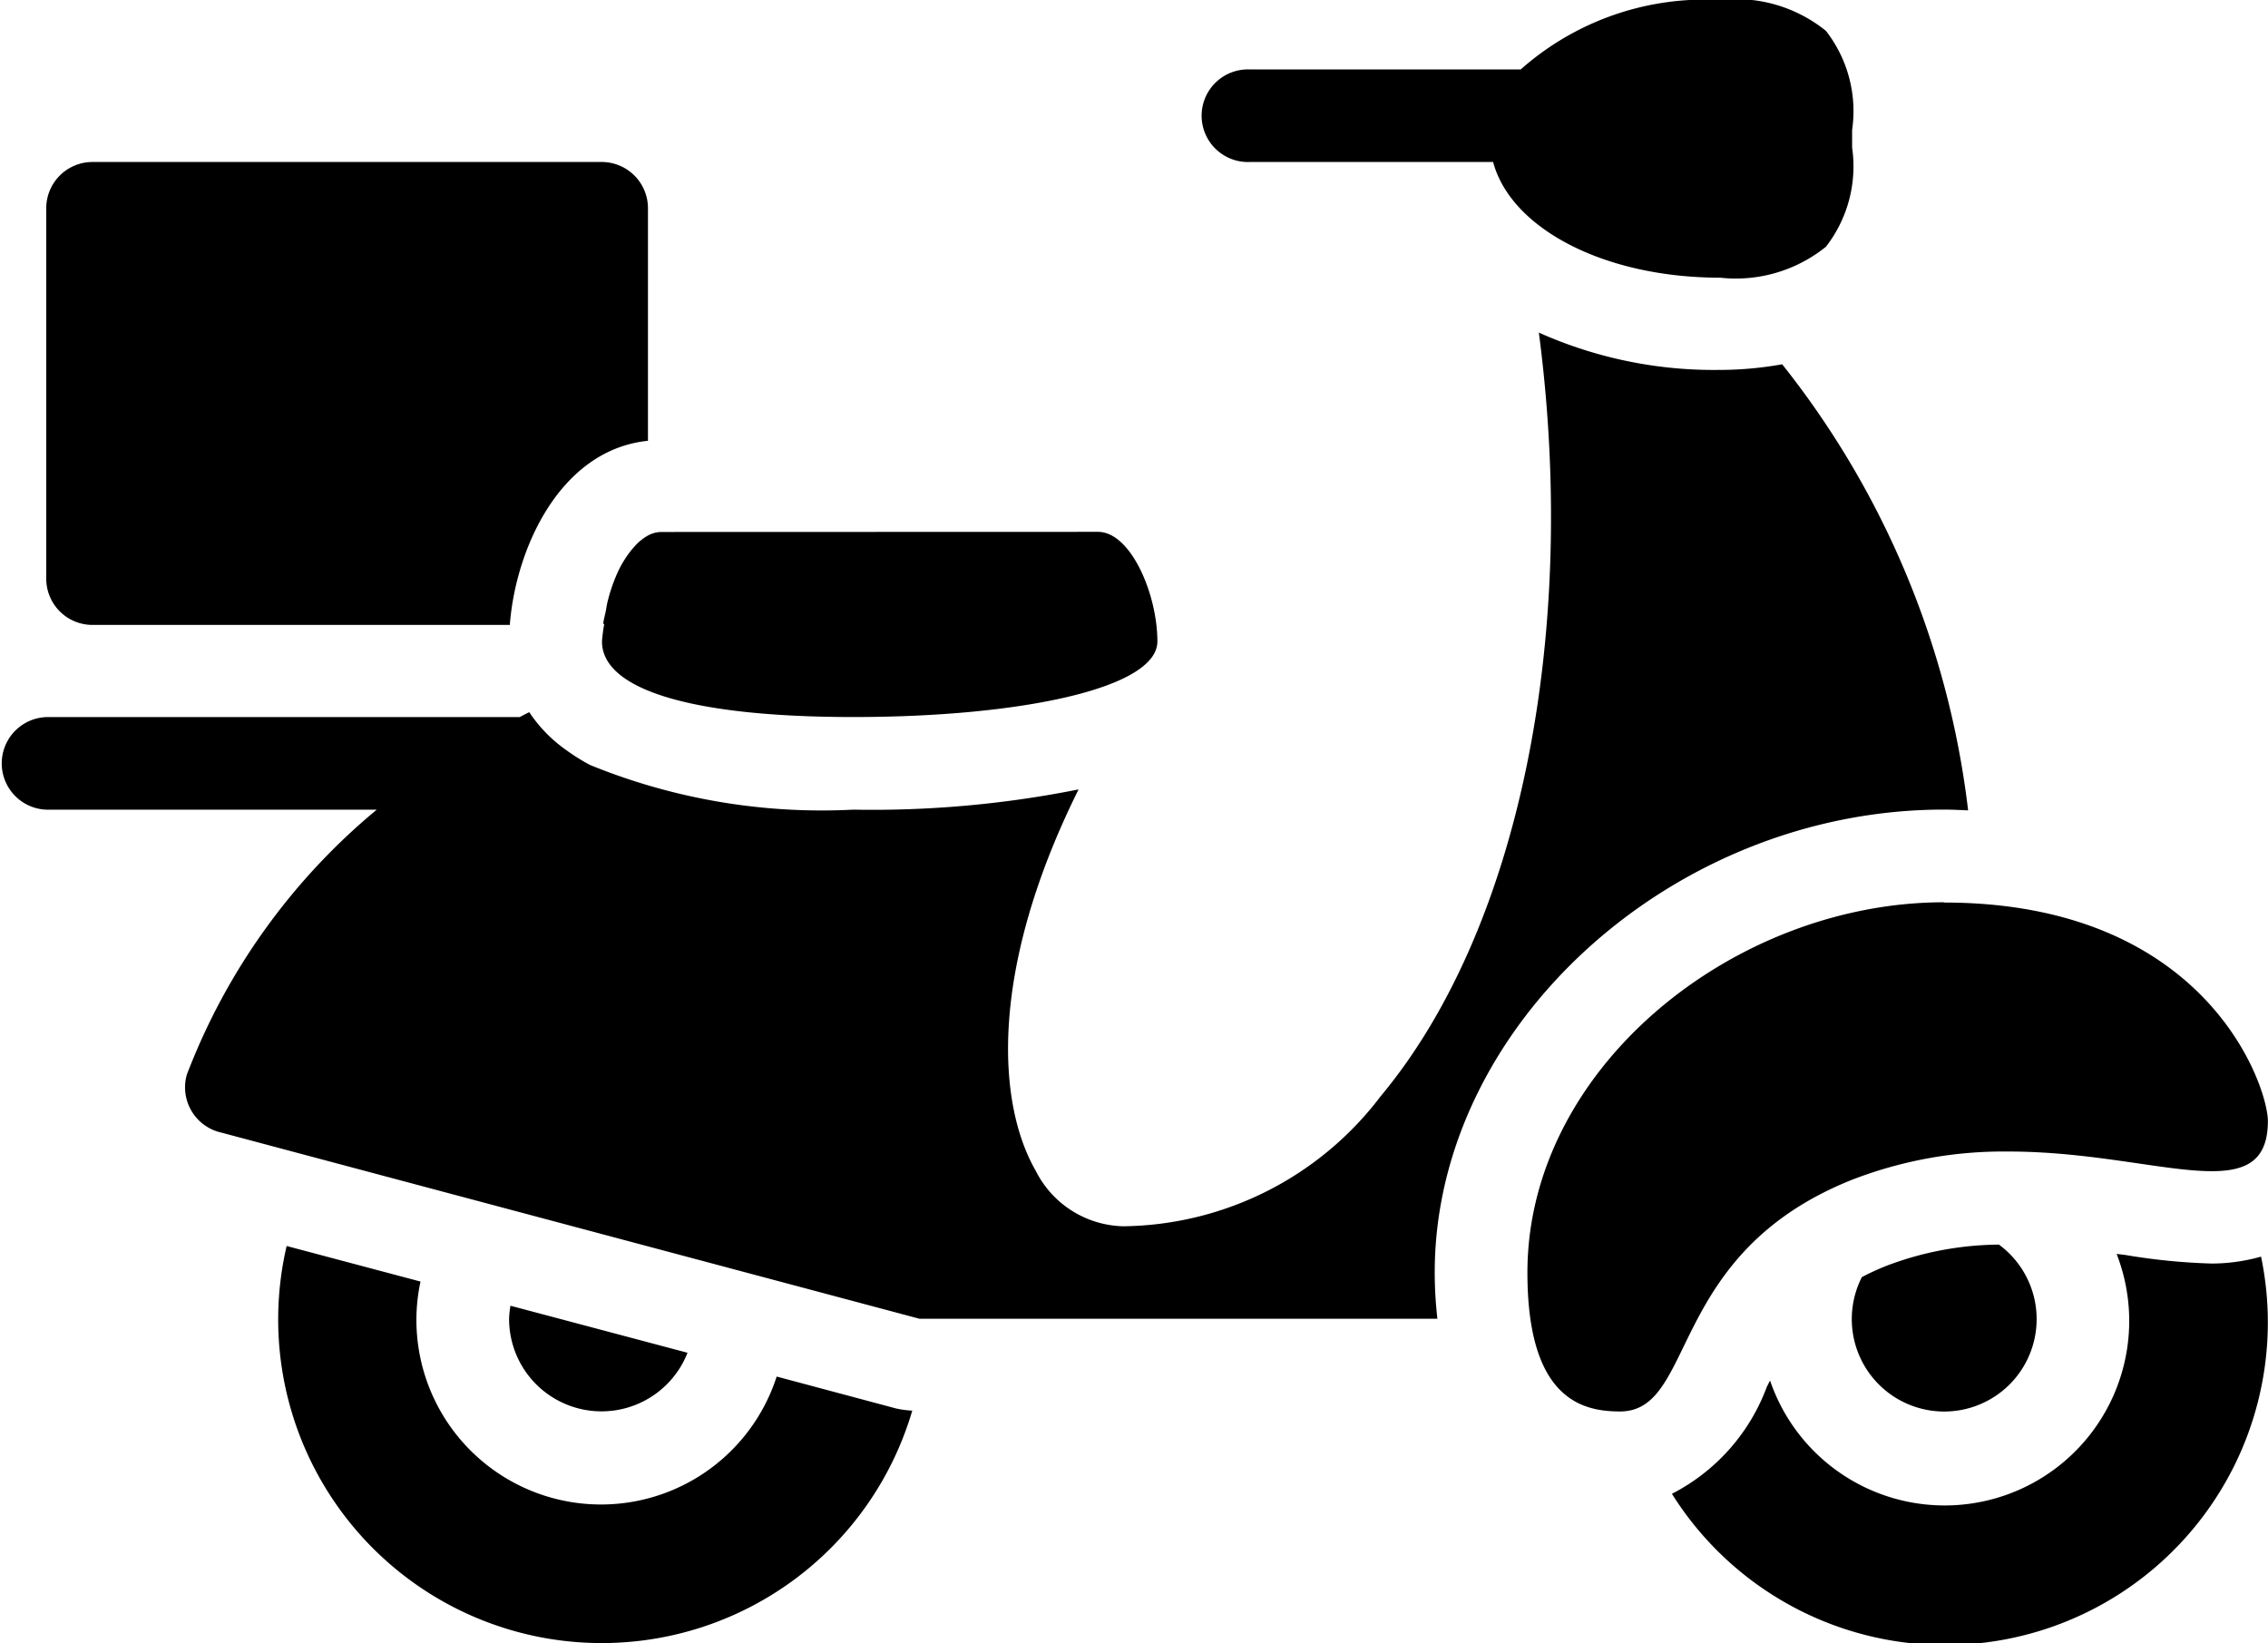 <svg xmlns="http://www.w3.org/2000/svg" width="34.624" height="25.083" viewBox="0 0 34.624 25.083">
  <path id="motorcycle-delivery-single-box-svgrepo-com" d="M26.259,9.5a4.239,4.239,0,0,0-3.043,1.06H19.078a.707.707,0,1,0,0,1.413h3.716c.272,1.015,1.694,1.766,3.465,1.766a2.191,2.191,0,0,0,1.616-.472,2,2,0,0,0,.4-1.514v-.269a1.994,1.994,0,0,0-.4-1.513A2.18,2.18,0,0,0,26.263,9.5ZM1.413,11.973a.706.706,0,0,0-.707.707v5.653a.706.706,0,0,0,.707.707h6.37c.089-1.168.768-2.673,2.109-2.811V12.68a.706.706,0,0,0-.707-.707Zm22.079,2.6c.61,4.636-.3,9.128-2.416,11.664a5,5,0,0,1-3.929,1.983,1.534,1.534,0,0,1-1.334-.845c-.6-1.042-.709-3.086.653-5.824a16.066,16.066,0,0,1-3.439.309,9.36,9.36,0,0,1-4.019-.682,3.014,3.014,0,0,1-.366-.229,2.175,2.175,0,0,1-.562-.577c-.051.024-.1.05-.146.075H.707a.707.707,0,0,0,0,1.413H5.752a9.778,9.778,0,0,0-2.9,4.046.708.708,0,0,0,.531.885l10.655,2.841h7.906a6.219,6.219,0,0,1-.041-.707c0-3.764,3.632-7.066,7.772-7.066.128,0,.249.007.371.012a13.479,13.479,0,0,0-2.839-6.81,5.4,5.4,0,0,1-.949.086A6.54,6.54,0,0,1,23.492,14.577Zm-13.4,3.048a.437.437,0,0,0-.2.054l0,0a.791.791,0,0,0-.226.192c-.01.011-.02.021-.029.033a1.645,1.645,0,0,0-.19.3,2.533,2.533,0,0,0-.168.471c-.014.052-.02.1-.03.153s-.033.134-.041.2c.006,0,.011,0,.017,0a2.385,2.385,0,0,0-.035.268c0,.719,1.313,1.154,3.841,1.154s4.638-.434,4.638-1.154-.405-1.673-.907-1.673Zm19.585,5.653c-3.2,0-6.359,2.525-6.359,5.653,0,1.936.841,2.12,1.413,2.12,1.172,0,.707-2.4,3.533-3.533a6.4,6.4,0,0,1,2.4-.435c1.278,0,2.384.3,3.1.3.541,0,.858-.17.858-.766C34.623,26.1,33.707,23.278,29.676,23.278ZM30.51,28.5a4.915,4.915,0,0,0-1.722.328,3.91,3.91,0,0,0-.364.168,1.411,1.411,0,1,0,2.087-.5Zm-26.134.021a4.94,4.94,0,0,0,9.551,2.513A1.379,1.379,0,0,1,13.675,31l-1.818-.486a2.818,2.818,0,0,1-5.5-.88,2.757,2.757,0,0,1,.063-.57Zm27.937.121a2.817,2.817,0,1,1-5.291,1.932l-.05.1a3.012,3.012,0,0,1-1.448,1.63,4.925,4.925,0,0,0,8.994-3.621,2.772,2.772,0,0,1-.755.106,9.479,9.479,0,0,1-1.317-.131Zm-24.52.791a1.38,1.38,0,0,0-.021.2,1.411,1.411,0,0,0,2.724.518Z" transform="translate(0 -9.5)"/>
</svg>
